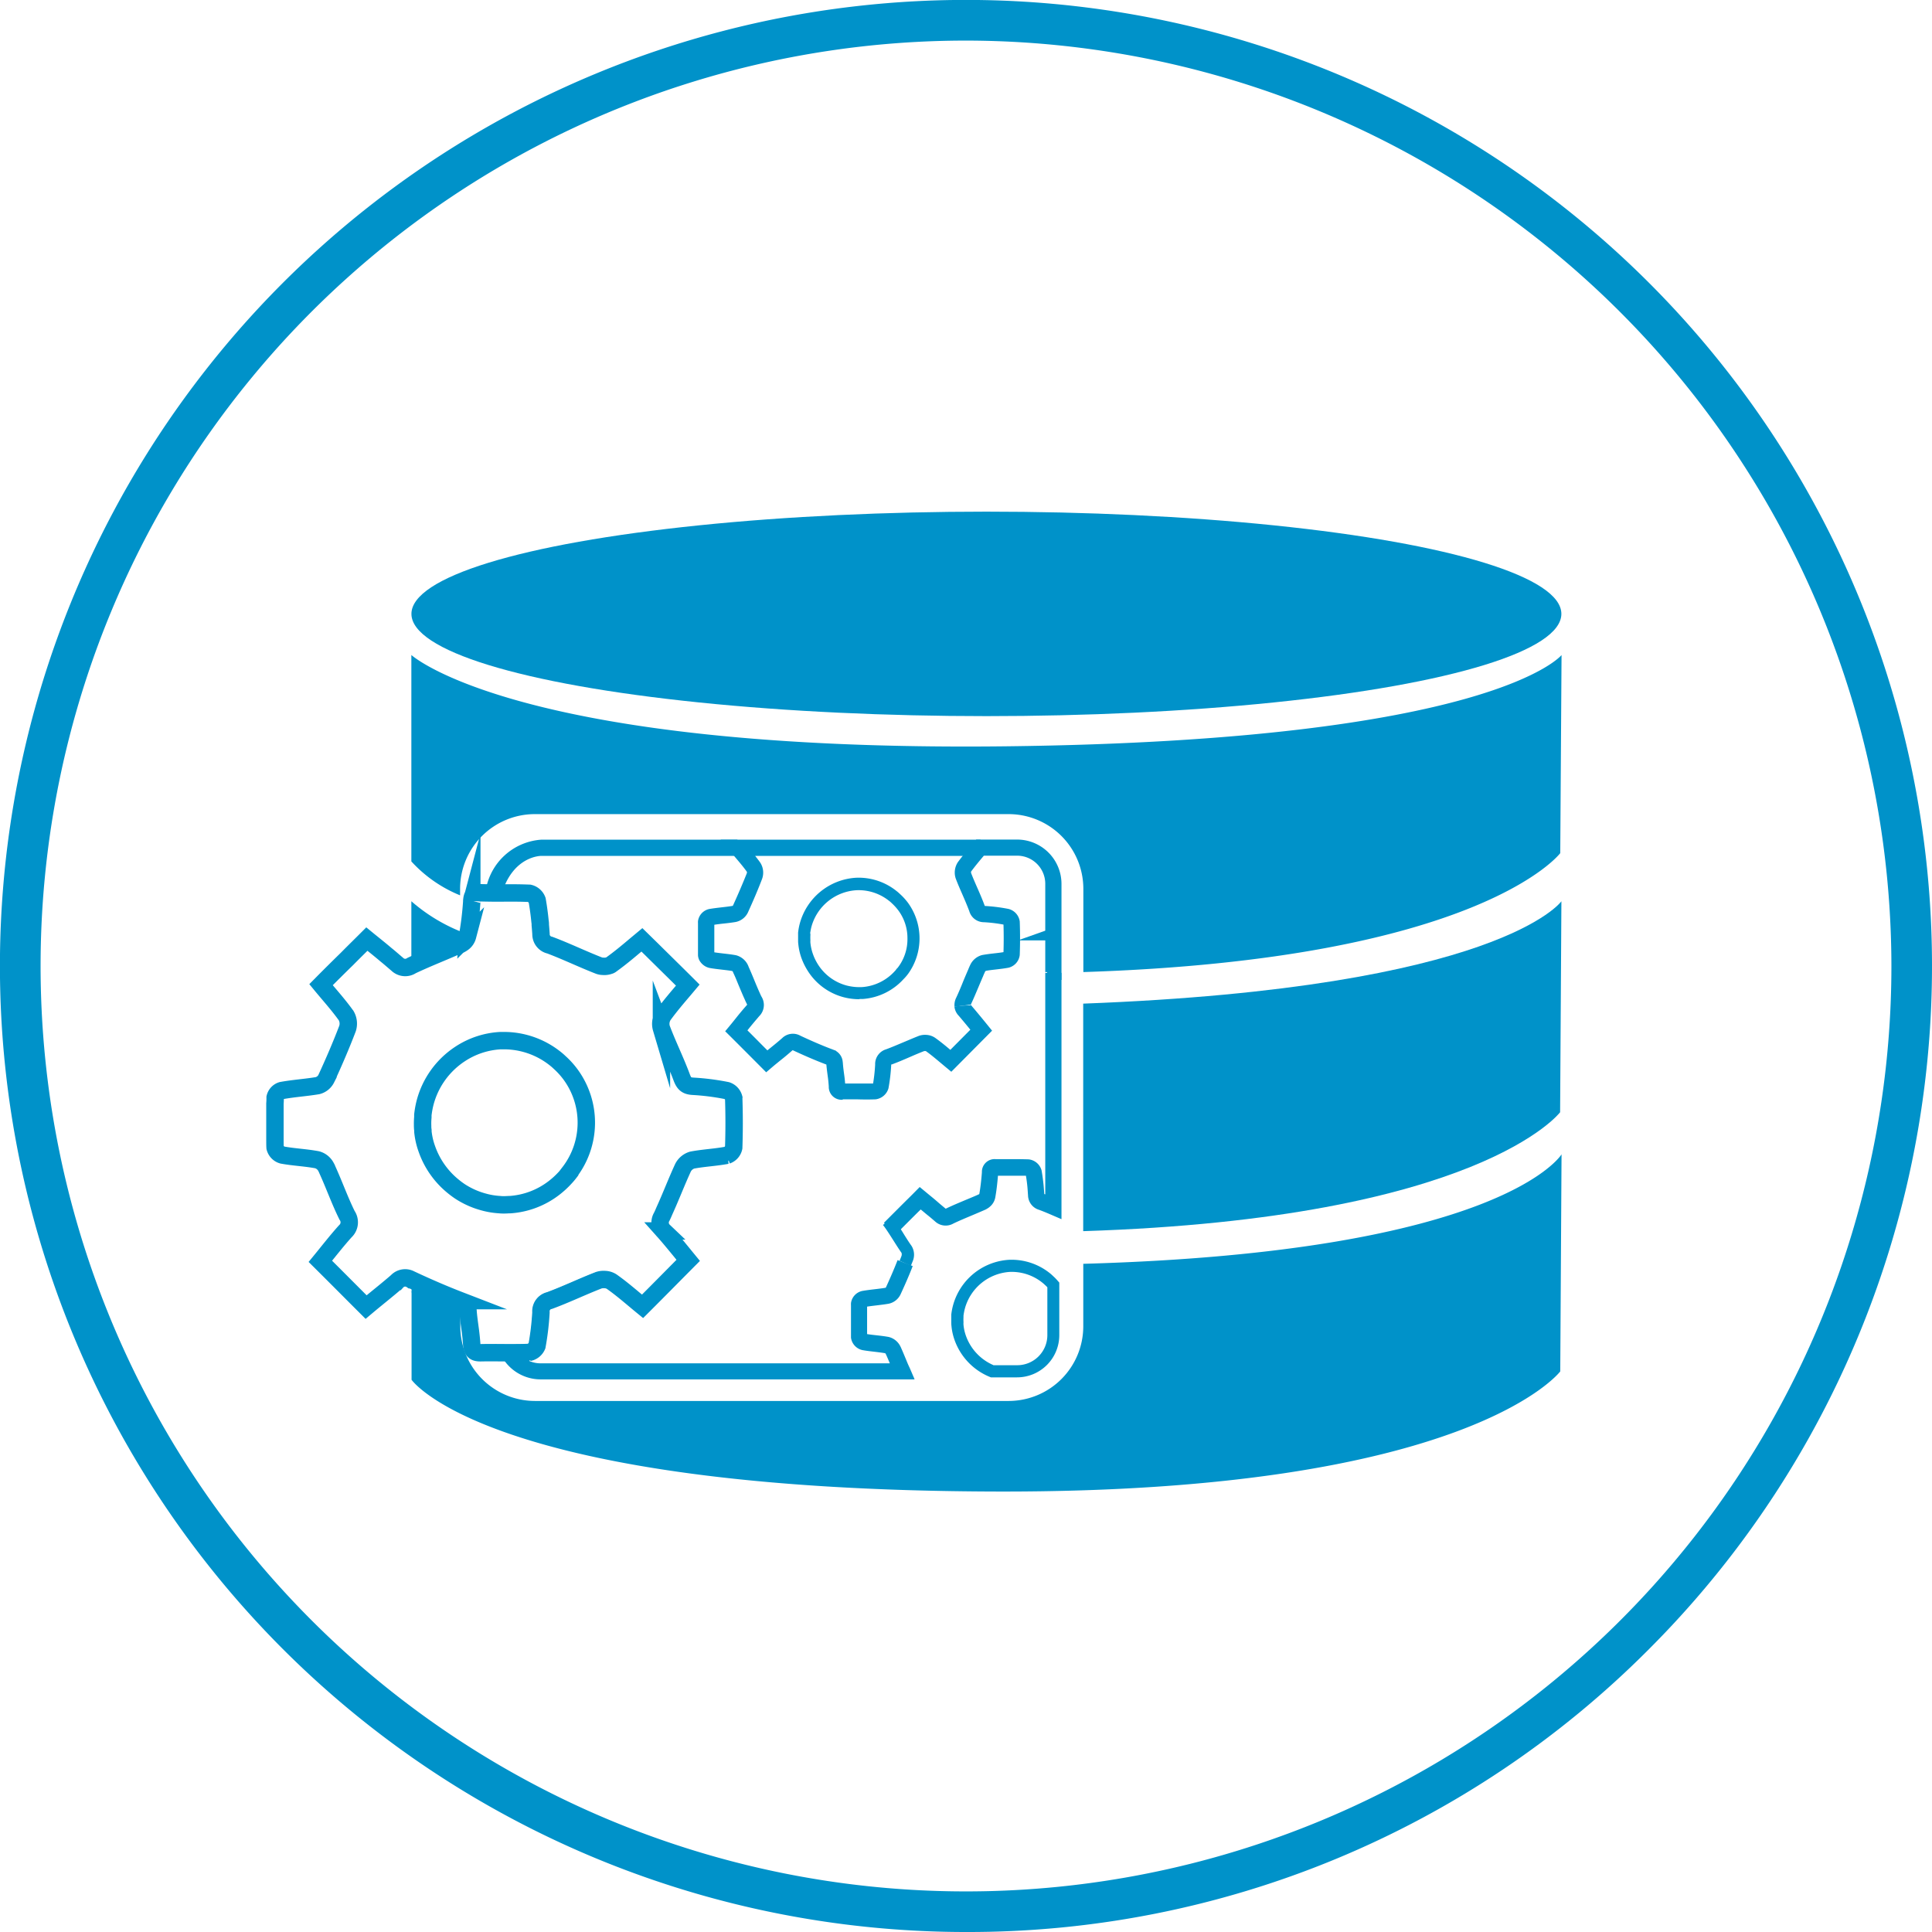 <svg xmlns="http://www.w3.org/2000/svg" width="55.5" height="55.5" viewBox="0 0 55.5 55.5">
  <g id="DATA_PROCESSING-01" data-name="DATA PROCESSING-01" transform="translate(-12 -12)">
    <ellipse id="Ellipse_195" data-name="Ellipse 195" cx="16.517" cy="2.937" rx="16.517" ry="2.937" transform="translate(23.819 26.698)" fill="#0092c9"/>
    <path id="Path_1579" data-name="Path 1579" d="M263.985,241.986h-.248l-.052-.054c-.046-.047-.059-.072-.058-.275,0-.093,0-.225.009-.417,0-.115.007-.255.008-.359h-.853l1.048-.371.029.021h.016l.041.041a.145.145,0,0,1,.064.121,5.255,5.255,0,0,1,0,.57c0,.111-.007.245-.008.349h.008Z" transform="translate(-221.549 -201.867)" fill="#0092c9"/>
    <path id="Path_1580" data-name="Path 1580" d="M146.4,173.39l-.037,5.69s-2.3,3.051-13.7,3.416V180.1a2.147,2.147,0,0,0-2.141-2.141H116.9a2.147,2.147,0,0,0-2.141,2.141v.192a3.869,3.869,0,0,1-1.4-.974v-5.93s3.049,2.784,17.072,2.623C144.421,175.85,146.4,173.39,146.4,173.39Z" transform="translate(-89.542 -142.572)" fill="#0092c9"/>
    <path id="Path_1581" data-name="Path 1581" d="M114.974,235.03v0c0,.015-.006.026-.007.041a.347.347,0,0,1-.124.187.671.671,0,0,1-.078.05l-.006,0c-.461.208-.94.391-1.4.609v-1.85a4.982,4.982,0,0,0,1.4.863c.069.034.141.066.215.1Z" transform="translate(-89.542 -196.177)" fill="#0092c9"/>
    <path id="Path_1582" data-name="Path 1582" d="M292.581,234.06l-.037,6.06s-2.3,3.051-13.7,3.416V237C290.819,236.547,292.581,234.06,292.581,234.06Z" transform="translate(-235.727 -196.169)" fill="#0092c9"/>
    <path id="Path_1583" data-name="Path 1583" d="M194.619,260a.309.309,0,0,1-.339-.326c-.006-.091-.014-.169-.023-.24-.019-.131-.037-.267-.047-.4l0-.024,0,0L194.18,259c-.354-.132-.7-.287-.956-.407a.169.169,0,0,0-.052-.019.127.127,0,0,0-.031.023c-.114.1-.231.195-.343.286-.084.068-.168.136-.253.208l-.122.1-.415-.415c-.19-.191-.378-.379-.574-.574l-.113-.113.1-.124c.055-.065.108-.132.163-.2.1-.126.208-.257.318-.381a.132.132,0,0,0,.031-.044h0a.2.2,0,0,0-.025-.066c-.016-.034-.033-.066-.048-.1l.323-.133c.012.028.024.054.037.079a.4.4,0,0,1-.059.5c-.106.119-.209.246-.308.368l-.064.079c.156.155.308.308.462.462l.188.189c.044-.037.09-.073.134-.11.115-.093.225-.182.332-.276a.384.384,0,0,1,.464-.059c.252.117.586.268.925.394l.038.015.05.019.019.017a.333.333,0,0,1,.145.222l.009.061c.009.127.027.254.045.388.01.079.019.166.026.262h0c.132,0,.264,0,.394,0,.164,0,.335,0,.5,0l.014-.01a4.889,4.889,0,0,0,.066-.583l0-.026a.386.386,0,0,1,.276-.366c.167-.061.333-.133.5-.2.146-.063.3-.128.449-.187a.463.463,0,0,1,.194-.023.443.443,0,0,1,.219.073c.167.118.322.25.472.375l0,0,.649-.655c-.12-.148-.24-.294-.367-.44a.391.391,0,0,1-.11-.23l.349-.029a.144.144,0,0,0,.021.026c.169.194.329.389.477.575l.1.121-1.1,1.105-.124-.1-.127-.107c-.145-.122-.294-.248-.45-.358a.152.152,0,0,0-.092,0c-.138.052-.286.117-.428.177-.166.071-.337.146-.511.209a.146.146,0,0,0-.044.023h0a.205.205,0,0,0-.006.042.251.251,0,0,1,0,.033,5.438,5.438,0,0,1-.076.638.385.385,0,0,1-.316.271c-.184.007-.365.006-.54,0-.132,0-.262,0-.394,0h-.009Zm.9-.351Zm.028-.022Z" transform="translate(-158.412 -216.469)" fill="#0092c9"/>
    <rect id="Rectangle_377" data-name="Rectangle 377" width="0.35" height="0.015" transform="translate(42.087 39.931)" fill="#0092c9"/>
    <path id="Path_1584" data-name="Path 1584" d="M173.715,261.313l-.318-.145c.09-.2.175-.4.258-.6.089-.212.181-.431.28-.645a.6.6,0,0,1,.387-.318c.174-.034.349-.054.518-.072s.324-.036.483-.066a.2.2,0,0,0,.057-.065c.016-.465.016-.916,0-1.379a.217.217,0,0,0-.065-.062,6.886,6.886,0,0,0-.946-.119.477.477,0,0,1-.472-.361c-.092-.247-.2-.492-.3-.729s-.2-.454-.285-.686a.627.627,0,0,1,.071-.538c.19-.261.4-.513.593-.736l.022-.026.267.226-.022.026c-.195.229-.4.465-.577.715a.287.287,0,0,0-.028.208c.085.225.184.451.279.67.1.241.213.49.307.743.049.125.063.129.164.136a7.072,7.072,0,0,1,1,.127.463.463,0,0,1,.343.377c.016.479.016.947,0,1.428a.461.461,0,0,1-.344.387c-.164.031-.338.051-.5.07s-.33.037-.49.068a.276.276,0,0,0-.135.118c-.1.213-.189.429-.276.638s-.17.4-.262.606Zm1.61-1.845h0Zm.052-.055v0Zm0-1.383Zm0-.023h0Z" transform="translate(-142.474 -214.464)" fill="#0092c9"/>
    <path id="Path_1585" data-name="Path 1585" d="M146.4,296.32l-.037,6.245s-2.623,3.479-16.15,3.451c-14.636-.029-16.848-3.21-16.848-3.21v-2.872c.455.212.923.416,1.4.6v.74a2.147,2.147,0,0,0,2.141,2.14h13.614a2.146,2.146,0,0,0,2.141-2.14v-1.8c12.057-.337,13.741-3.147,13.741-3.147Z" transform="translate(-89.542 -251.169)" fill="#0092c9"/>
    <path id="Path_1586" data-name="Path 1586" d="M39.75,67.5a27.751,27.751,0,1,1,19.622-8.128A27.569,27.569,0,0,1,39.75,67.5Zm0-54.334A26.584,26.584,0,1,0,66.334,39.75,26.614,26.614,0,0,0,39.75,13.166Z" fill="#0092c9"/>
    <path id="Path_1587" data-name="Path 1587" d="M92.867,237.842a.306.306,0,0,0-.2-.209,6.9,6.9,0,0,0-.975-.124c-.183-.012-.25-.073-.318-.25-.177-.479-.406-.939-.584-1.412a.461.461,0,0,1,.05-.374c.192-.265.409-.518.607-.751l.1-.119c-.353-.352-.693-.684-1.037-1.025l-.281-.275c-.073.061-.15.124-.227.189-.205.173-.422.353-.652.518,0,0-.009.006-.012.009a.138.138,0,0,1-.048.022.409.409,0,0,1-.177.022.354.354,0,0,1-.113-.019c-.477-.185-.939-.41-1.415-.589a.319.319,0,0,1-.255-.321c-.006-.085-.012-.17-.02-.255,0-.035,0-.069-.007-.1-.02-.205-.047-.409-.083-.614a.317.317,0,0,0-.226-.2c-.237-.009-.473-.012-.71-.009s-.472,0-.709-.006c-.176,0-.22.073-.233.227a.03.03,0,0,0,0,.015,8.974,8.974,0,0,1-.114.962v0c0,.015-.006.026-.007.041a.347.347,0,0,1-.124.187.667.667,0,0,1-.078.05l-.006,0c-.461.208-.94.391-1.4.609h0a.327.327,0,0,1-.413-.038c-.11-.092-.213-.185-.321-.271-.189-.161-.375-.307-.551-.451-.192.192-.384.379-.57.568-.25.244-.5.492-.747.742.236.287.5.577.724.892a.459.459,0,0,1,.035.374c-.185.483-.392.964-.609,1.434a.387.387,0,0,1-.248.2c-.34.057-.69.078-1.033.141a.279.279,0,0,0-.187.2c0,.05,0,.11-.006.173v.124c0,.173,0,.368,0,.549v.164c0,.031,0,.061,0,.091,0,.183,0,.318.006.343a.3.3,0,0,0,.209.209c.331.061.669.073,1,.136a.412.412,0,0,1,.258.218.292.292,0,0,1,.031.066c.2.437.357.886.568,1.311a.351.351,0,0,1-.051.459c-.252.28-.483.579-.716.863.448.445.866.867,1.314,1.314.3-.253.6-.486.886-.735a.32.32,0,0,1,.413-.05s.006,0,.007,0c.455.213.923.416,1.4.6h0a.887.887,0,0,1,.083.035.087.087,0,0,1,.02.012.252.252,0,0,1,.11.17c0,.016.006.035.007.056.013.2.044.4.07.6.016.126.029.252.037.374.013.183.07.253.258.25.271-.006.542,0,.814,0,.19,0,.381,0,.571-.009a.319.319,0,0,0,.233-.189,7.894,7.894,0,0,0,.113-.946.128.128,0,0,0,0-.031.315.315,0,0,1,.248-.325c.477-.176.94-.4,1.415-.584a.463.463,0,0,1,.176-.019.385.385,0,0,1,.195.061c.315.222.607.482.885.709.445-.444.87-.876,1.312-1.321-.119-.145-.239-.294-.365-.445h0c-.11-.133-.222-.268-.34-.4a.329.329,0,0,1-.054-.41c.026-.054.05-.107.073-.163.187-.41.347-.831.536-1.242a.435.435,0,0,1,.262-.22c.329-.063.669-.076,1-.139a.3.3,0,0,0,.195-.22c.016-.473.016-.943,0-1.418Zm-4.713,2.14a1.935,1.935,0,0,1-.133.157,2.491,2.491,0,0,1-.329.3,2.325,2.325,0,0,1-1.243.47c-.057,0-.114.006-.17.006s-.094,0-.141-.006h0a2.162,2.162,0,0,1-.441-.072,2.364,2.364,0,0,1-.69-.305,2.542,2.542,0,0,1-.226-.17l0,0a2.406,2.406,0,0,1-.732-1.059,2.073,2.073,0,0,1-.111-.485c0-.013,0-.028,0-.041a.915.915,0,0,1-.009-.126.025.025,0,0,1,0-.013,2.05,2.05,0,0,1,.007-.24c0-.022,0-.043,0-.065a2.587,2.587,0,0,1,.059-.333A2.4,2.4,0,0,1,85,236.585a2.338,2.338,0,0,1,1.166-.387c.035,0,.07,0,.107,0a2.362,2.362,0,0,1,1.454.507,1.6,1.6,0,0,1,.136.117,2.32,2.32,0,0,1,.324.359,2.341,2.341,0,0,1-.04,2.8Z" transform="translate(-59.789 -194.304)" fill="none" stroke="#0092c9" stroke-miterlimit="10" stroke-width="0.5"/>
    <path id="Path_1588" data-name="Path 1588" d="M210.382,231.725a1.782,1.782,0,0,1-.452-.056,1.744,1.744,0,0,1-1.041-.768,1.866,1.866,0,0,1-.178-.366,1.691,1.691,0,0,1-.087-.392.711.711,0,0,1-.006-.1c0-.056,0-.113,0-.176a.19.19,0,0,1,0-.026l0-.033a1.829,1.829,0,0,1,.045-.245,1.784,1.784,0,0,1,1.615-1.327,1.738,1.738,0,0,1,1.158.374,1.224,1.224,0,0,1,.106.091,1.743,1.743,0,0,1,.232.254,1.743,1.743,0,0,1,.008,2.036v0l-.037.048c-.031.038-.064.076-.1.111a1.752,1.752,0,0,1-1.162.568c-.036,0-.071,0-.106,0Zm-1.411-1.884v.044a1.217,1.217,0,0,0,0,.142v.013a.393.393,0,0,0,0,.063,1.384,1.384,0,0,0,.069.314,1.468,1.468,0,0,0,.143.3,1.4,1.4,0,0,0,.834.616,1.489,1.489,0,0,0,.45.043,1.4,1.4,0,0,0,.927-.456l.041-.045v-.009l.044-.045a1.336,1.336,0,0,0,.28-.838v0a1.333,1.333,0,0,0-.262-.809,1.538,1.538,0,0,0-.191-.21.693.693,0,0,0-.082-.07,1.4,1.4,0,0,0-.927-.3A1.43,1.43,0,0,0,209,229.646a1.642,1.642,0,0,0-.036.191Z" transform="translate(-173.691 -191.021)" fill="#0092c9"/>
    <path id="Path_1589" data-name="Path 1589" d="M188.074,226.368a.369.369,0,0,1-.4-.38c-.006-.09-.013-.167-.022-.237-.017-.127-.036-.26-.047-.394-.354-.133-.695-.286-.953-.406l-.016-.007,0,0c-.115.1-.232.2-.345.288-.083.068-.168.136-.252.208l-.163.139-.452-.454c-.19-.19-.378-.379-.574-.574l-.152-.15.136-.164c.055-.065.108-.132.162-.2.1-.126.209-.258.321-.384.006-.006.009-.012.013-.015a.2.2,0,0,0-.014-.03c-.017-.035-.034-.069-.049-.106-.059-.127-.117-.267-.173-.4s-.1-.251-.159-.372l-.021-.05-.016-.01c-.1-.018-.2-.028-.3-.04s-.232-.026-.35-.048a.437.437,0,0,1-.252-.16.349.349,0,0,1-.079-.208c0-.023,0-.062,0-.11v-.115c0-.016,0-.03,0-.043v-.131c0-.121,0-.254,0-.37v-.141a.593.593,0,0,1,0-.066.412.412,0,0,1,.322-.349c.12-.021.244-.035.364-.049s.209-.024.309-.041l.01-.009c.156-.343.286-.648.4-.934a.138.138,0,0,0,0-.036c-.1-.139-.212-.272-.321-.4-.04-.048-.08-.094-.119-.142l-.316-.381h7.468v.466h-6.475c.05.063.1.127.147.194a.531.531,0,0,1,.052.468c-.114.3-.248.614-.41.97a.5.5,0,0,1-.345.266c-.111.019-.229.033-.342.045-.094.01-.185.021-.275.035v.111c0,.118,0,.247,0,.366v.1c0,.023,0,.047,0,.07v.114a.307.307,0,0,1,0,.031c.09.014.177.024.269.035.114.013.231.026.35.048a.524.524,0,0,1,.344.279l.006.013a.329.329,0,0,1,.016.041c.057.127.111.255.162.38s.11.266.168.393c.015.035.027.059.04.084a.454.454,0,0,1-.068.564c-.1.118-.208.244-.305.366l-.031.038c.143.142.283.283.424.426l.15.15c.031-.026.062-.051.093-.076.115-.093.224-.182.33-.275a.44.44,0,0,1,.527-.069c.251.117.584.267.919.392l.041.016.051.018.027.023a.4.4,0,0,1,.17.259l.009.068c.008.125.026.251.044.384.009.066.016.136.022.212.113,0,.227,0,.34,0,.153,0,.31,0,.463,0a4.832,4.832,0,0,0,.059-.54l0-.034a.442.442,0,0,1,.312-.408c.167-.061.332-.133.493-.2s.3-.128.451-.187a.536.536,0,0,1,.219-.028.491.491,0,0,1,.248.084c.154.11.3.229.437.346l.575-.579c-.108-.133-.218-.265-.333-.4a.442.442,0,0,1-.124-.264l.465-.038a.04.04,0,0,0-.007-.024l.013.015c.171.2.33.393.479.577l.131.162-1.171,1.18-.164-.136-.128-.107c-.142-.119-.288-.243-.44-.351l-.021,0a.066.066,0,0,0-.026,0c-.134.051-.281.114-.423.176-.167.072-.338.146-.514.21l-.012,0v0a.186.186,0,0,1,0,.041,5.248,5.248,0,0,1-.077.642.442.442,0,0,1-.368.317c-.188.007-.368.006-.544,0-.131,0-.261,0-.393,0h-.009Zm-.181-1.389.017.015Zm2.573-.01Zm-.009-.006Zm-5.126-1.307Zm-1.011-1.534h0Zm0-.773h0Zm.063-.089v0Zm.937-1.432s0,0,0,0Z" transform="translate(-151.866 -182.776)" fill="#0092c9"/>
    <path id="Path_1590" data-name="Path 1590" d="M230.1,259.2l-.328-.331.2-.2c.1-.1.2-.2.3-.3l.15-.149c.076-.075.152-.149.227-.226l.15-.152.294.243c.078.063.157.129.238.2s.14.117.211.178l.006,0,.022-.009c.185-.089.377-.168.562-.246.122-.051.244-.1.363-.155l.016-.01s0,0,0,0c.033-.183.056-.384.075-.625a.365.365,0,0,1,.392-.377c.138,0,.272,0,.408,0,.178,0,.361,0,.546.007a.432.432,0,0,1,.368.317c.027.154.045.294.059.436.007.082.013.162.019.243v0l.019.007s.006,0,.009,0V251.69h.466v7.076l-.325-.14c-.121-.052-.22-.092-.314-.127a.443.443,0,0,1-.322-.417c-.006-.077-.01-.154-.017-.231-.01-.111-.024-.22-.043-.333-.155,0-.312,0-.465,0h-.339c-.02.24-.044.444-.079.634a.452.452,0,0,1-.161.262l-.009.008c-.017.014-.036.026-.055.038l-.044.026c-.128.057-.259.112-.389.167-.18.076-.366.153-.542.237a.447.447,0,0,1-.526-.058c-.073-.063-.14-.121-.208-.175s-.14-.117-.206-.17l-.082.08-.15.149c-.1.1-.2.2-.3.3l-.2.2Zm2.423-1.166Zm1.392-.519h0Z" transform="translate(-192.379 -211.743)" fill="#0092c9"/>
    <path id="Path_1591" data-name="Path 1591" d="M146.016,321.363H135.277a1.277,1.277,0,0,1-1.115-.659l-.192-.346h.4c.219,0,.388,0,.545-.008a.172.172,0,0,0,.037-.029,7.535,7.535,0,0,0,.1-.888l0-.031a.545.545,0,0,1,.4-.529c.248-.091.5-.2.738-.3.22-.1.448-.194.676-.281l.014,0a.7.7,0,0,1,.265-.028.61.61,0,0,1,.314.106c.24.17.463.357.679.538l.052.043c.264-.263.52-.522.779-.785l.234-.237-.012-.014c-.072-.089-.145-.178-.219-.268l.359-.3.223.272.276.338-.529.534c-.309.312-.614.621-.932.937l-.149.149-.163-.134-.218-.181c-.21-.176-.427-.358-.653-.518l-.012-.008a.383.383,0,0,0-.066-.01.242.242,0,0,0-.083.007c-.217.083-.436.178-.649.271-.247.107-.5.217-.76.313-.087.033-.09.034-.1.114a.255.255,0,0,1,0,.049,8.147,8.147,0,0,1-.115.963.546.546,0,0,1-.452.379h-.022a.8.8,0,0,0,.35.08h10.034c-.033-.078-.065-.155-.1-.233l-.022-.046-.014-.012c-.1-.017-.2-.029-.3-.041s-.232-.026-.351-.048a.421.421,0,0,1-.329-.359h0c0-.022,0-.062,0-.115v-.119c0-.015,0-.029,0-.042v-.132c0-.121,0-.254,0-.37V319.3l0-.064a.557.557,0,0,1,0-.064.412.412,0,0,1,.322-.349c.119-.021.243-.036.363-.05s.21-.025.31-.042l.007-.007c.127-.276.238-.535.337-.787l.434.171c-.1.26-.217.527-.351.817a.487.487,0,0,1-.342.265c-.114.02-.23.033-.342.047-.1.012-.187.022-.275.036,0,.013,0,.024,0,.037v.071c0,.117,0,.247,0,.366v.1c0,.023,0,.047,0,.068v.118c0,.01,0,.021,0,.029.087.014.175.024.267.034.114.013.232.026.351.048a.51.51,0,0,1,.338.271.527.527,0,0,1,.027.058c.049.11.094.22.14.33.031.077.063.153.1.229l.14.325Zm-1.358-1.234v0Zm-.056-.069h0Zm-.007-.774h0Zm.063-.089v0Z" transform="translate(-107.749 -269.738)" fill="#0092c9"/>
    <path id="Path_1592" data-name="Path 1592" d="M230.309,313.266l-.319-.142c.021-.047.04-.094.057-.141a.157.157,0,0,0,0-.087c-.058-.08-.138-.205-.222-.338-.11-.173-.233-.368-.311-.462l.268-.225a5.613,5.613,0,0,1,.339.5c.08.128.157.248.212.323a.48.48,0,0,1,.046.415c-.019.05-.04.1-.064.159Z" transform="translate(-192.149 -264.906)" fill="#0092c9"/>
    <path id="Path_1593" data-name="Path 1593" d="M248.249,325.754h-.754l-.03-.012a1.793,1.793,0,0,1-1.019-1.069,1.622,1.622,0,0,1-.086-.391.857.857,0,0,1-.006-.1c0-.056,0-.112,0-.177a.181.181,0,0,1,0-.026l0-.03a1.777,1.777,0,0,1,1.659-1.573,1.756,1.756,0,0,1,1.158.373c.035.027.069.056.1.087a1.551,1.551,0,0,1,.143.146l.043.049v1.509a1.214,1.214,0,0,1-1.215,1.213Zm-.688-.35h.688a.865.865,0,0,0,.865-.863v-1.376c-.024-.026-.049-.049-.072-.07a1.035,1.035,0,0,0-.082-.071,1.405,1.405,0,0,0-.928-.3,1.432,1.432,0,0,0-1.291,1.066,1.642,1.642,0,0,0-.036.191v.042a1.256,1.256,0,0,0,0,.143v.015a.363.363,0,0,0,0,.061,1.282,1.282,0,0,0,.069.314A1.443,1.443,0,0,0,247.561,325.4Z" transform="translate(-207.027 -274.186)" fill="#0092c9"/>
    <path id="Path_1594" data-name="Path 1594" d="M247.144,223.683a.48.48,0,0,1,.051-.271c.071-.153.139-.314.2-.469.045-.108.091-.217.138-.324.01-.027.026-.062.042-.1l.02-.043a.522.522,0,0,1,.338-.282c.124-.023.238-.036.349-.049.093-.01.182-.021.268-.035.008-.266.008-.526,0-.792a4.268,4.268,0,0,0-.565-.068.437.437,0,0,1-.417-.316c-.061-.163-.131-.326-.2-.484s-.132-.3-.191-.458a.543.543,0,0,1,.061-.465c.129-.175.268-.342.392-.487l.138-.164h1.175a1.275,1.275,0,0,1,1.273,1.273v2.758l-.219.013a.084.084,0,0,0-.029,0l-.083-.237h-.135v-2.537a.808.808,0,0,0-.807-.807h-.957c-.124.147-.252.3-.368.458a.358.358,0,0,0,0,.036c.052.136.114.279.18.429s.145.332.209.506a.137.137,0,0,1,.006.015h0a4.969,4.969,0,0,1,.679.085.431.431,0,0,1,.325.361c.012.324.012.639,0,.962a.425.425,0,0,1-.323.366c-.121.023-.24.036-.356.05s-.2.022-.294.04a.074.074,0,0,0-.022.02l-.019.043c-.013.028-.026.056-.036.084-.049.112-.093.218-.138.324-.068.16-.136.325-.212.486a.263.263,0,0,0-.012.029v-.015l-.463.061Zm1.461-2.351h0Z" transform="translate(-207.723 -182.758)" fill="#0092c9"/>
    <path id="Path_1595" data-name="Path 1595" d="M132.119,220.458l-.449-.127a1.737,1.737,0,0,1,1.6-1.463H138.9v.466h-5.635C133.231,219.334,132.433,219.348,132.119,220.458Z" transform="translate(-105.717 -182.747)" fill="#0092c9"/>
  </g>
</svg>
